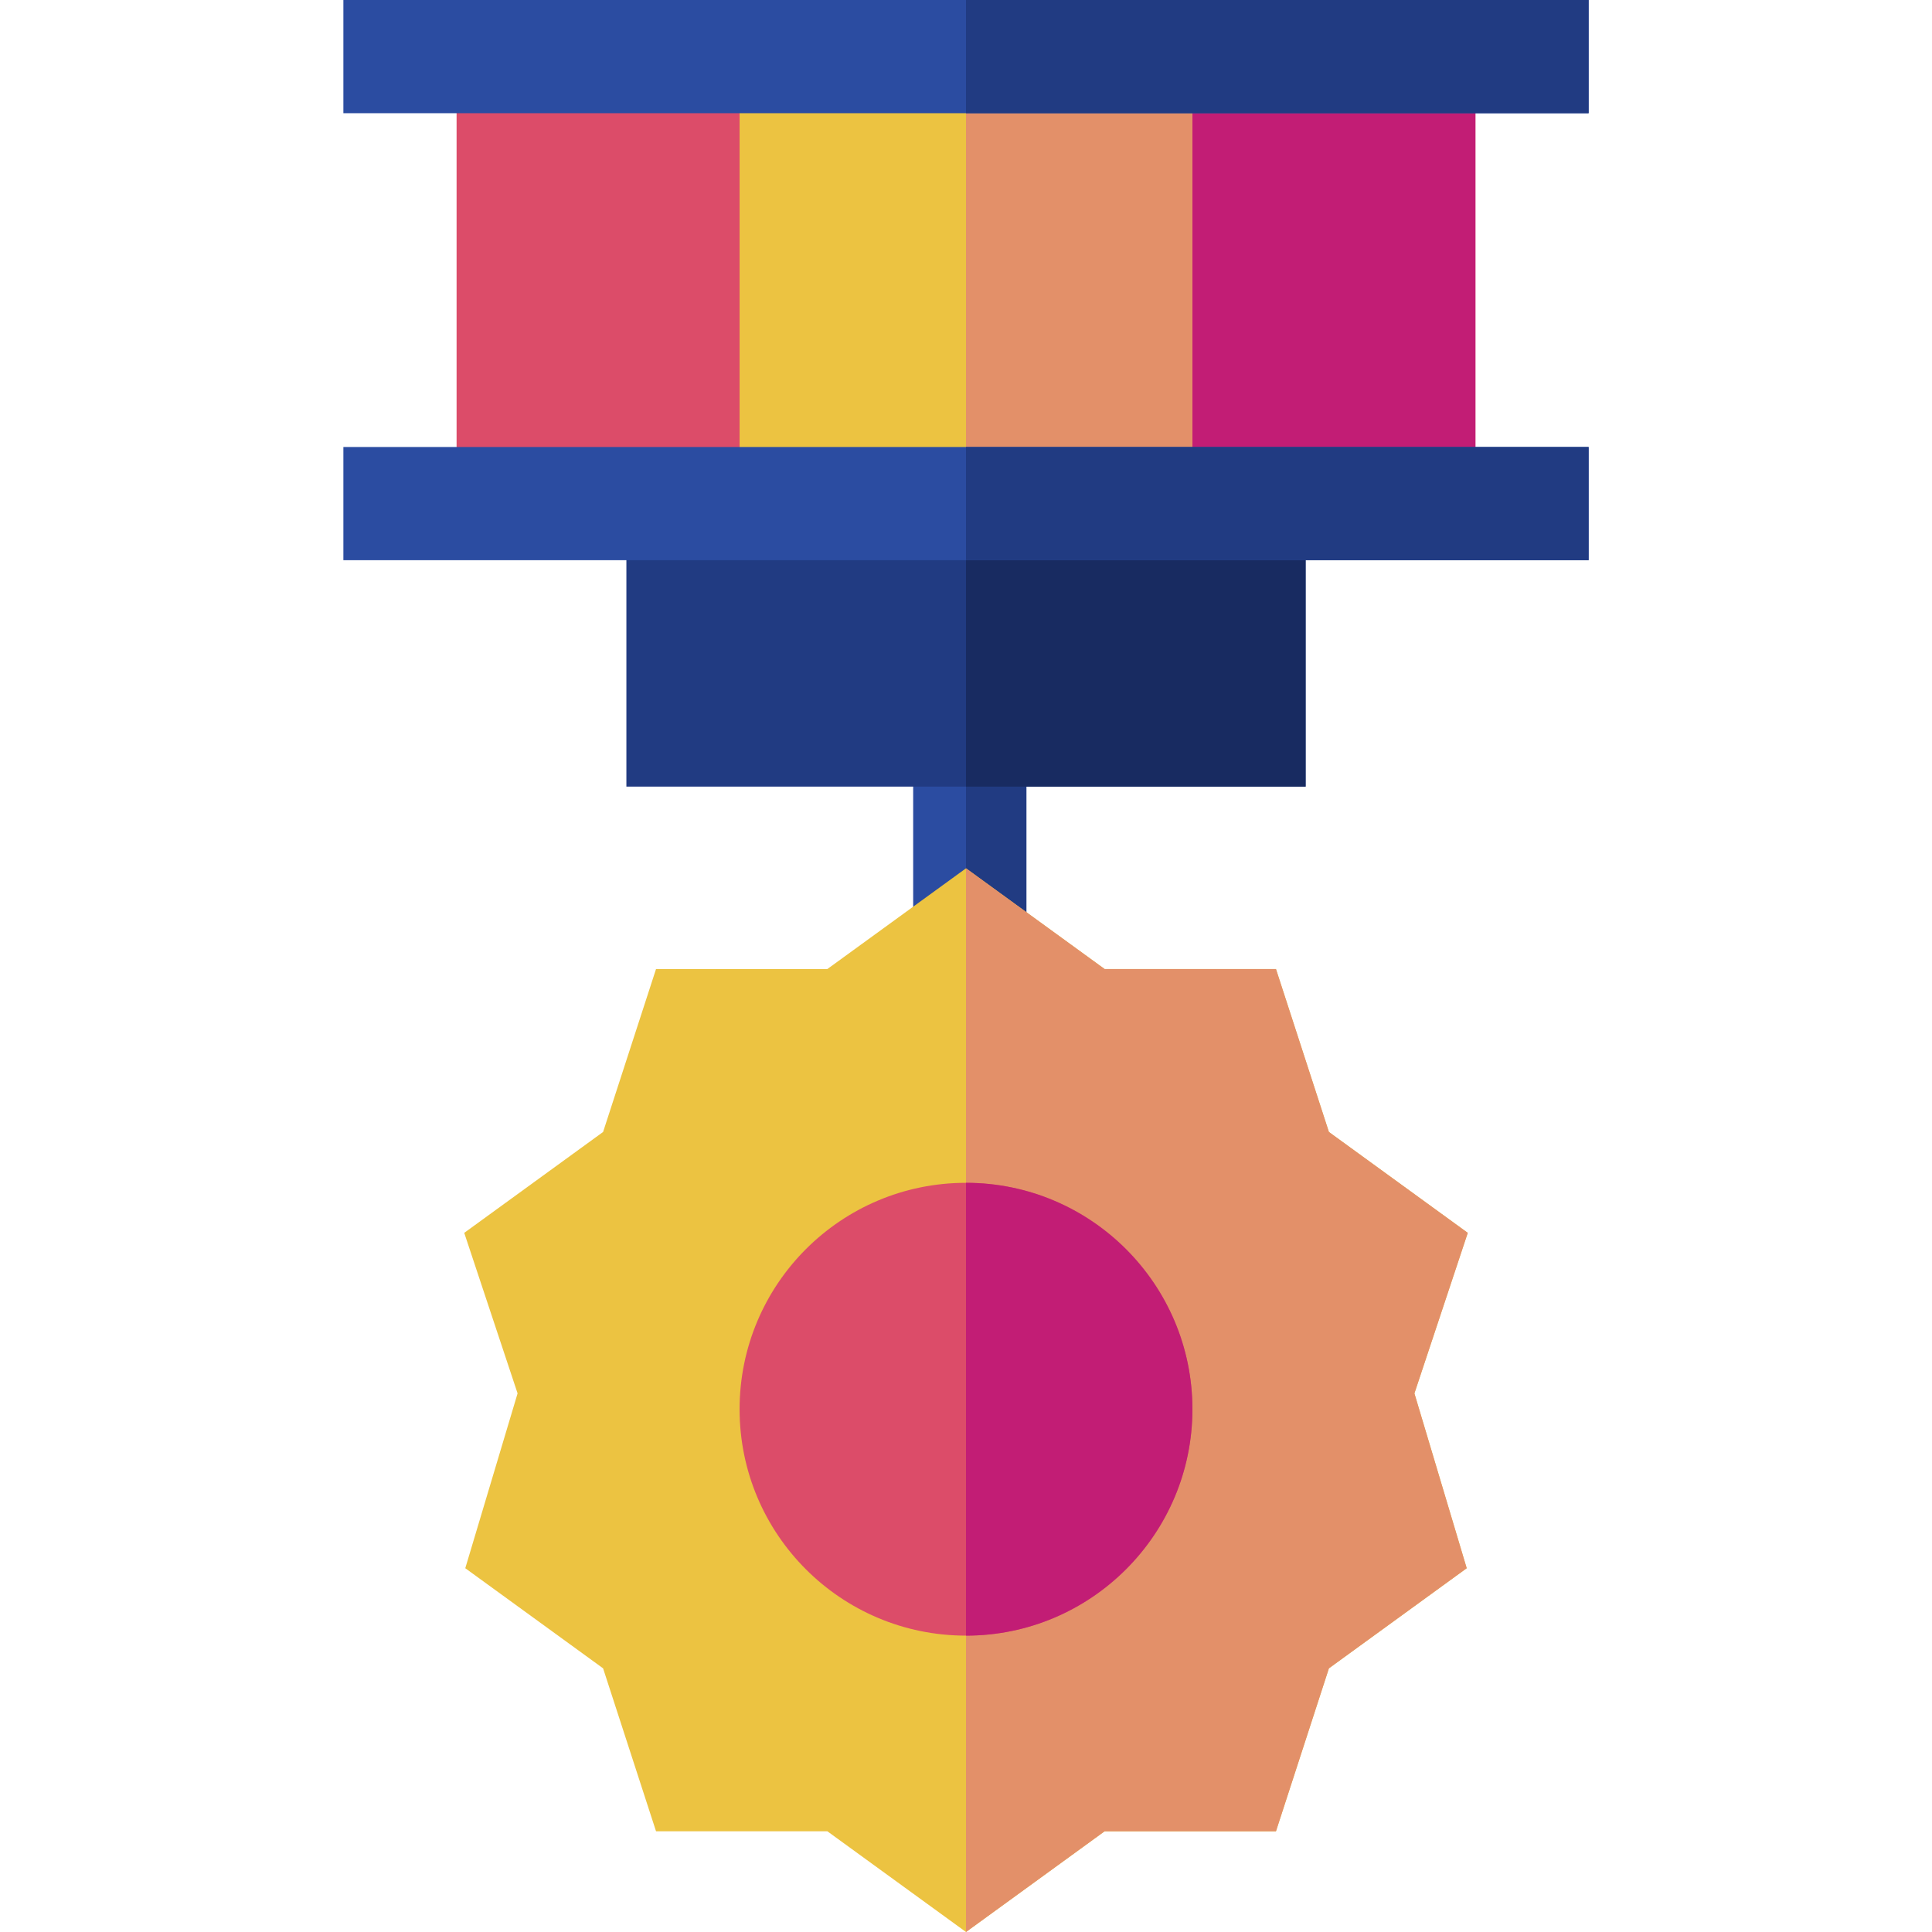 <svg id="Capa_1" enable-background="new 0 0 512 512" height="512" viewBox="0 0 512 512" width="512" xmlns="http://www.w3.org/2000/svg"><g><path d="m121 13.922h270v120.615h-270z" fill="#dc4c69"/><path d="m256 13.922h135v120.615h-135z" fill="#c21d75"/><g><g><path d="m196 20.078h120v108.303h-120z" fill="#ecc341"/></g></g><g><g><path d="m256 20.078h60v108.303h-60z" fill="#e39069"/></g></g><g><path d="m242 193.459h30v55.191h-30z" fill="#2b4ca1"/></g><g><g><path d="m256 193.459h16v55.191h-16z" fill="#213b82"/></g></g><path d="m256 512-36.736-26.69h-45.408l-14.032-43.186-36.519-26.532 13.86-46.332-14.139-42.54 36.798-26.735 14.032-43.186h45.408l36.736-26.69 36.734 26.69h45.41l14.03 43.186 36.799 26.735-14.14 42.54 13.861 46.332-36.52 26.532-14.03 43.186h-45.41z" fill="#ecc341"/><g><path d="m388.973 326.72-36.799-26.735-14.03-43.186h-45.41l-36.734-26.69v281.891l36.734-26.69h45.41l14.03-43.186 36.52-26.532-13.861-46.332z" fill="#e39069"/></g><circle cx="256" cy="373.459" fill="#dc4c69" r="60"/><g><path d="m256 313.459v120c33.084 0 60-26.916 60-60s-26.916-60-60-60z" fill="#c21d75"/></g><path d="m166 134.078h180v74.381h-180z" fill="#213b82"/><path d="m256 134.078h90v74.381h-90z" fill="#182b61"/><g><path d="m91 118.459h330v30h-330z" fill="#2b4ca1"/></g><g><path d="m256 118.459h165v30h-165z" fill="#213b82"/></g><g><path d="m91 0h330v30h-330z" fill="#2b4ca1"/></g><g><path d="m256 0h165v30h-165z" fill="#213b82"/></g></g></svg>